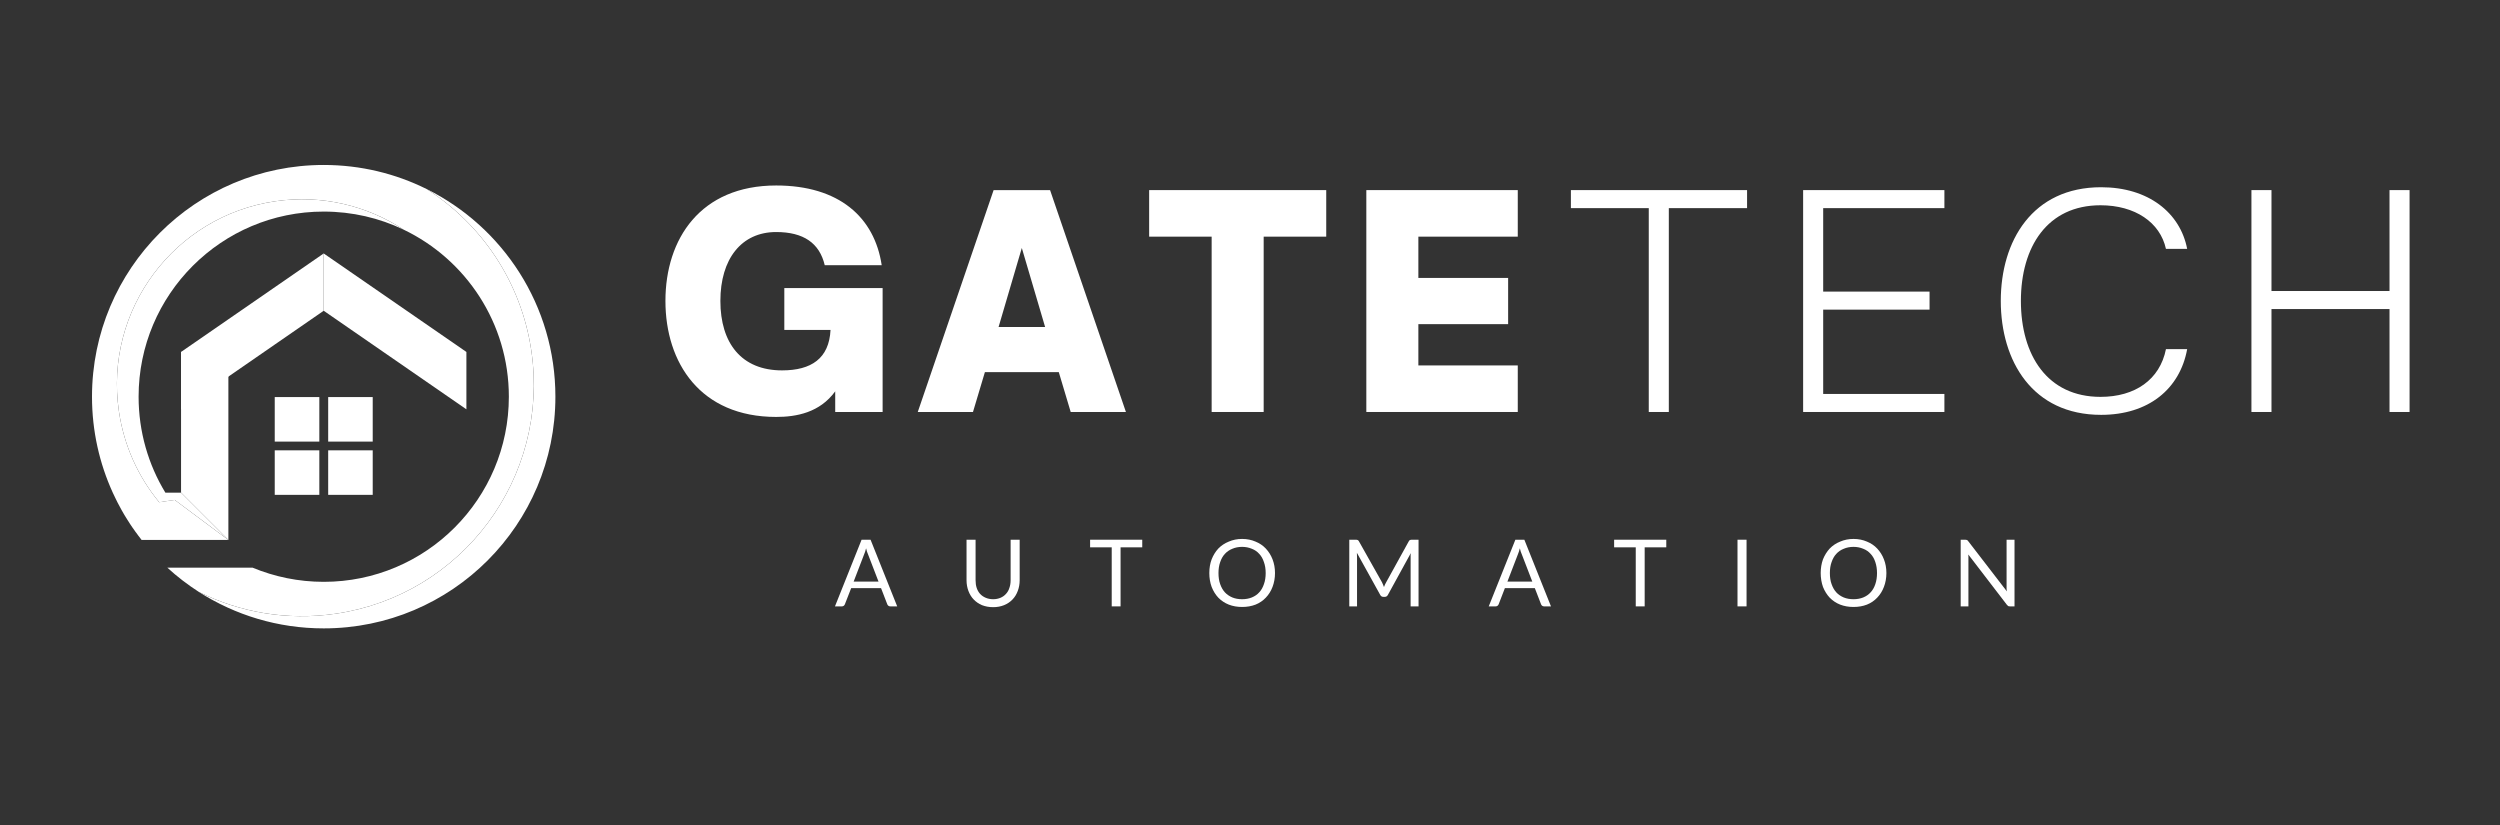 <svg xmlns="http://www.w3.org/2000/svg" xmlns:xlink="http://www.w3.org/1999/xlink" width="200" zoomAndPan="magnify" viewBox="0 0 150 49.5" height="66" preserveAspectRatio="xMidYMid meet" version="1.0"><rect x="0" y="0" width="150" height="49.5" fill="#333333" stroke="none"/><defs><clipPath id="677ddf5759"><path d="M 5.52 9.898 L 32.438 9.898 L 32.438 37 L 5.52 37 Z M 5.52 9.898 " clip-rule="nonzero"/></clipPath><clipPath id="765aca4eaf"><path d="M 11.508 11.062 L 33.324 11.062 L 33.324 37.703 L 11.508 37.703 Z M 11.508 11.062 " clip-rule="nonzero"/></clipPath></defs><path fill="#ffffff" d="M 46.57 25.016 C 47.793 25.016 49.188 24.754 50.113 23.48 L 50.113 24.719 L 52.957 24.719 L 52.957 17.285 L 47.059 17.285 L 47.059 19.797 L 49.832 19.797 C 49.746 21.508 48.68 22.223 46.922 22.223 C 44.48 22.223 43.223 20.582 43.223 18.055 C 43.223 15.543 44.48 13.922 46.57 13.922 C 48.211 13.922 49.168 14.582 49.484 15.91 L 52.902 15.91 C 52.469 13.031 50.34 11.129 46.57 11.129 C 42.02 11.129 39.926 14.34 39.926 18.055 C 39.926 21.77 42.02 25.016 46.57 25.016 Z M 46.57 25.016 " fill-opacity="1" fill-rule="nonzero"/><path fill="#ffffff" d="M 58.379 24.719 L 59.094 22.328 L 63.527 22.328 L 64.242 24.719 L 67.555 24.719 L 63.004 11.406 L 59.617 11.406 L 55.066 24.719 Z M 61.309 14.879 L 62.707 19.621 L 59.914 19.621 Z M 61.309 14.879 " fill-opacity="1" fill-rule="nonzero"/><path fill="#ffffff" d="M 75.82 24.719 L 75.82 14.199 L 79.574 14.199 L 79.574 11.406 L 68.949 11.406 L 68.949 14.199 L 72.699 14.199 L 72.699 24.719 Z M 75.82 24.719 " fill-opacity="1" fill-rule="nonzero"/><path fill="#ffffff" d="M 91.066 24.719 L 91.066 21.926 L 85.102 21.926 L 85.102 19.449 L 90.488 19.449 L 90.488 16.676 L 85.102 16.676 L 85.102 14.199 L 91.066 14.199 L 91.066 11.406 L 81.98 11.406 L 81.98 24.719 Z M 91.066 24.719 " fill-opacity="1" fill-rule="nonzero"/><path fill="#ffffff" d="M 100.129 24.719 L 100.129 12.488 L 104.824 12.488 L 104.824 11.406 L 94.254 11.406 L 94.254 12.488 L 98.926 12.488 L 98.926 24.719 Z M 100.129 24.719 " fill-opacity="1" fill-rule="nonzero"/><path fill="#ffffff" d="M 116.664 24.719 L 116.664 23.637 L 109.391 23.637 L 109.391 18.578 L 115.773 18.578 L 115.773 17.496 L 109.391 17.496 L 109.391 12.488 L 116.664 12.488 L 116.664 11.406 L 108.188 11.406 L 108.188 24.719 Z M 116.664 24.719 " fill-opacity="1" fill-rule="nonzero"/><path fill="#ffffff" d="M 126.066 24.891 C 128.91 24.891 130.793 23.34 131.23 20.949 L 129.957 20.949 C 129.59 22.781 128.105 23.812 126.031 23.812 C 122.84 23.812 121.254 21.316 121.254 18.055 C 121.254 14.809 122.84 12.316 126.031 12.316 C 128.105 12.316 129.609 13.344 129.957 14.934 L 131.23 14.934 C 130.812 12.77 128.91 11.234 126.066 11.234 C 121.949 11.234 120.047 14.445 120.047 18.055 C 120.047 21.664 121.949 24.891 126.066 24.891 Z M 126.066 24.891 " fill-opacity="1" fill-rule="nonzero"/><path fill="#ffffff" d="M 136.289 24.719 L 136.289 18.543 L 143.371 18.543 L 143.371 24.719 L 144.574 24.719 L 144.574 11.406 L 143.371 11.406 L 143.371 17.461 L 136.289 17.461 L 136.289 11.406 L 135.086 11.406 L 135.086 24.719 Z M 136.289 24.719 " fill-opacity="1" fill-rule="nonzero"/><path fill="#ffffff" d="M 52.711 34.895 L 52.086 33.27 C 52.066 33.223 52.043 33.164 52.02 33.102 C 52.004 33.043 51.984 32.973 51.965 32.898 C 51.93 33.047 51.887 33.172 51.844 33.27 L 51.219 34.895 Z M 53.832 36.383 L 53.422 36.383 C 53.371 36.383 53.332 36.371 53.301 36.344 C 53.27 36.32 53.246 36.289 53.234 36.25 L 52.863 35.289 L 51.07 35.289 L 50.695 36.25 C 50.68 36.289 50.66 36.32 50.629 36.344 C 50.598 36.371 50.559 36.383 50.516 36.383 L 50.098 36.383 L 51.695 32.383 L 52.234 32.383 Z M 53.832 36.383 " fill-opacity="1" fill-rule="nonzero"/><path fill="#ffffff" d="M 59.59 35.953 C 59.754 35.953 59.898 35.922 60.031 35.867 C 60.16 35.812 60.27 35.734 60.359 35.633 C 60.449 35.535 60.52 35.418 60.562 35.277 C 60.613 35.137 60.637 34.98 60.637 34.812 L 60.637 32.383 L 61.18 32.383 L 61.18 34.812 C 61.18 35.043 61.141 35.258 61.066 35.457 C 60.992 35.656 60.887 35.828 60.75 35.969 C 60.613 36.113 60.445 36.227 60.246 36.309 C 60.051 36.387 59.836 36.43 59.59 36.43 C 59.34 36.43 59.117 36.387 58.918 36.309 C 58.727 36.227 58.559 36.113 58.422 35.969 C 58.285 35.828 58.18 35.656 58.105 35.457 C 58.031 35.258 57.992 35.043 57.992 34.812 L 57.992 32.383 L 58.535 32.383 L 58.535 34.812 C 58.535 34.98 58.555 35.137 58.602 35.277 C 58.648 35.418 58.719 35.535 58.805 35.633 C 58.898 35.734 59.012 35.812 59.145 35.867 C 59.273 35.922 59.422 35.953 59.59 35.953 Z M 59.59 35.953 " fill-opacity="1" fill-rule="nonzero"/><path fill="#ffffff" d="M 68.535 32.84 L 67.234 32.84 L 67.234 36.383 L 66.703 36.383 L 66.703 32.84 L 65.406 32.84 L 65.406 32.383 L 68.535 32.383 Z M 68.535 32.84 " fill-opacity="1" fill-rule="nonzero"/><path fill="#ffffff" d="M 76.5 34.383 C 76.5 34.68 76.449 34.961 76.352 35.215 C 76.258 35.465 76.121 35.68 75.949 35.859 C 75.781 36.039 75.574 36.18 75.332 36.277 C 75.09 36.371 74.82 36.418 74.527 36.418 C 74.234 36.418 73.969 36.371 73.727 36.277 C 73.484 36.18 73.273 36.039 73.098 35.859 C 72.93 35.68 72.797 35.465 72.699 35.215 C 72.605 34.961 72.559 34.68 72.559 34.383 C 72.559 34.082 72.605 33.809 72.699 33.559 C 72.797 33.312 72.93 33.098 73.098 32.914 C 73.273 32.734 73.484 32.594 73.727 32.496 C 73.969 32.391 74.234 32.336 74.527 32.336 C 74.82 32.336 75.09 32.391 75.332 32.496 C 75.574 32.594 75.781 32.734 75.949 32.914 C 76.121 33.098 76.258 33.312 76.352 33.559 C 76.449 33.809 76.5 34.082 76.5 34.383 Z M 75.941 34.383 C 75.941 34.141 75.906 33.922 75.836 33.727 C 75.773 33.531 75.68 33.363 75.555 33.234 C 75.438 33.098 75.289 32.996 75.109 32.926 C 74.934 32.852 74.738 32.812 74.527 32.812 C 74.309 32.812 74.113 32.852 73.941 32.926 C 73.766 32.996 73.617 33.098 73.492 33.234 C 73.371 33.363 73.277 33.531 73.211 33.727 C 73.141 33.922 73.109 34.141 73.109 34.383 C 73.109 34.633 73.141 34.855 73.211 35.047 C 73.277 35.238 73.371 35.406 73.492 35.539 C 73.617 35.672 73.766 35.773 73.941 35.848 C 74.113 35.918 74.309 35.953 74.527 35.953 C 74.738 35.953 74.934 35.918 75.109 35.848 C 75.289 35.773 75.438 35.672 75.555 35.539 C 75.68 35.406 75.773 35.238 75.836 35.047 C 75.906 34.855 75.941 34.633 75.941 34.383 Z M 75.941 34.383 " fill-opacity="1" fill-rule="nonzero"/><path fill="#ffffff" d="M 85.113 32.383 L 85.113 36.383 L 84.637 36.383 L 84.637 33.449 C 84.637 33.406 84.637 33.363 84.637 33.316 C 84.641 33.273 84.648 33.23 84.648 33.188 L 83.281 35.68 C 83.238 35.77 83.172 35.812 83.086 35.812 L 83.004 35.812 C 82.914 35.812 82.848 35.77 82.805 35.68 L 81.414 33.168 C 81.418 33.27 81.422 33.363 81.422 33.449 L 81.422 36.383 L 80.957 36.383 L 80.957 32.383 L 81.348 32.383 C 81.398 32.383 81.434 32.391 81.461 32.402 C 81.484 32.41 81.512 32.434 81.535 32.477 L 82.918 34.934 C 82.941 34.984 82.965 35.035 82.984 35.082 C 83.008 35.129 83.027 35.176 83.039 35.223 C 83.059 35.176 83.078 35.125 83.098 35.074 C 83.121 35.023 83.145 34.977 83.172 34.934 L 84.527 32.477 C 84.547 32.434 84.574 32.41 84.602 32.402 C 84.625 32.391 84.66 32.383 84.711 32.383 Z M 85.113 32.383 " fill-opacity="1" fill-rule="nonzero"/><path fill="#ffffff" d="M 91.938 34.895 L 91.312 33.27 C 91.293 33.223 91.27 33.164 91.246 33.102 C 91.23 33.043 91.211 32.973 91.191 32.898 C 91.152 33.047 91.113 33.172 91.07 33.27 L 90.445 34.895 Z M 93.059 36.383 L 92.648 36.383 C 92.598 36.383 92.559 36.371 92.527 36.344 C 92.496 36.32 92.473 36.289 92.461 36.25 L 92.09 35.289 L 90.293 35.289 L 89.922 36.25 C 89.906 36.289 89.887 36.32 89.855 36.344 C 89.824 36.371 89.785 36.383 89.742 36.383 L 89.324 36.383 L 90.922 32.383 L 91.461 32.383 Z M 93.059 36.383 " fill-opacity="1" fill-rule="nonzero"/><path fill="#ffffff" d="M 99.977 32.84 L 98.68 32.84 L 98.68 36.383 L 98.145 36.383 L 98.145 32.84 L 96.848 32.84 L 96.848 32.383 L 99.977 32.383 Z M 99.977 32.84 " fill-opacity="1" fill-rule="nonzero"/><path fill="#ffffff" d="M 104.25 32.383 L 104.793 32.383 L 104.793 36.383 L 104.25 36.383 Z M 104.25 32.383 " fill-opacity="1" fill-rule="nonzero"/><path fill="#ffffff" d="M 113.184 34.383 C 113.184 34.68 113.133 34.961 113.035 35.215 C 112.941 35.465 112.805 35.68 112.633 35.859 C 112.465 36.039 112.258 36.18 112.016 36.277 C 111.773 36.371 111.504 36.418 111.211 36.418 C 110.918 36.418 110.652 36.371 110.41 36.277 C 110.164 36.18 109.957 36.039 109.781 35.859 C 109.613 35.68 109.48 35.465 109.379 35.215 C 109.289 34.961 109.242 34.68 109.242 34.383 C 109.242 34.082 109.289 33.809 109.379 33.559 C 109.48 33.312 109.613 33.098 109.781 32.914 C 109.957 32.734 110.164 32.594 110.41 32.496 C 110.652 32.391 110.918 32.336 111.211 32.336 C 111.504 32.336 111.773 32.391 112.016 32.496 C 112.258 32.594 112.465 32.734 112.633 32.914 C 112.805 33.098 112.941 33.312 113.035 33.559 C 113.133 33.809 113.184 34.082 113.184 34.383 Z M 112.621 34.383 C 112.621 34.141 112.586 33.922 112.52 33.727 C 112.457 33.531 112.363 33.363 112.238 33.234 C 112.121 33.098 111.973 32.996 111.793 32.926 C 111.617 32.852 111.422 32.812 111.211 32.812 C 110.992 32.812 110.797 32.852 110.625 32.926 C 110.449 32.996 110.297 33.098 110.176 33.234 C 110.055 33.363 109.961 33.531 109.895 33.727 C 109.824 33.922 109.793 34.141 109.793 34.383 C 109.793 34.633 109.824 34.855 109.895 35.047 C 109.961 35.238 110.055 35.406 110.176 35.539 C 110.297 35.672 110.449 35.773 110.625 35.848 C 110.797 35.918 110.992 35.953 111.211 35.953 C 111.422 35.953 111.617 35.918 111.793 35.848 C 111.973 35.773 112.121 35.672 112.238 35.539 C 112.363 35.406 112.457 35.238 112.52 35.047 C 112.586 34.855 112.621 34.633 112.621 34.383 Z M 112.621 34.383 " fill-opacity="1" fill-rule="nonzero"/><path fill="#ffffff" d="M 120.871 32.383 L 120.871 36.383 L 120.602 36.383 C 120.559 36.383 120.52 36.375 120.488 36.363 C 120.465 36.344 120.438 36.32 120.414 36.289 L 118.098 33.27 C 118.102 33.32 118.105 33.367 118.105 33.41 C 118.105 33.453 118.105 33.496 118.105 33.531 L 118.105 36.383 L 117.641 36.383 L 117.641 32.383 L 117.91 32.383 C 117.934 32.383 117.957 32.387 117.977 32.391 C 117.996 32.391 118.008 32.398 118.023 32.402 C 118.035 32.41 118.047 32.418 118.059 32.43 C 118.07 32.445 118.082 32.457 118.098 32.477 L 120.414 35.484 C 120.406 35.434 120.402 35.391 120.395 35.344 C 120.395 35.301 120.395 35.258 120.395 35.215 L 120.395 32.383 Z M 120.871 32.383 " fill-opacity="1" fill-rule="nonzero"/><path fill="#ffffff" d="M 19.16 29.691 L 16.484 29.691 L 16.484 27.02 L 19.16 27.02 L 19.16 29.691 " fill-opacity="1" fill-rule="nonzero"/><path fill="#ffffff" d="M 19.16 26.496 L 16.484 26.496 L 16.484 23.824 L 19.16 23.824 L 19.16 26.496 " fill-opacity="1" fill-rule="nonzero"/><path fill="#ffffff" d="M 22.363 29.691 L 19.691 29.691 L 19.691 27.02 L 22.363 27.02 L 22.363 29.691 " fill-opacity="1" fill-rule="nonzero"/><path fill="#ffffff" d="M 22.363 26.496 L 19.691 26.496 L 19.691 23.824 L 22.363 23.824 L 22.363 26.496 " fill-opacity="1" fill-rule="nonzero"/><path fill="#ffffff" d="M 13.703 21.117 L 10.863 21.117 L 10.863 29.559 L 13.703 32.398 L 13.703 21.117 " fill-opacity="1" fill-rule="nonzero"/><path fill="#ffffff" d="M 16.523 12.074 C 10.453 12.961 6.246 18.602 7.133 24.668 C 7.438 26.754 8.301 28.617 9.551 30.133 L 10.484 29.996 L 13.703 32.398 L 10.863 29.559 L 9.922 29.559 C 8.902 27.879 8.316 25.91 8.316 23.801 C 8.316 17.668 13.289 12.695 19.422 12.695 C 21.141 12.695 22.762 13.082 24.215 13.777 C 22.023 12.34 19.316 11.668 16.523 12.074 " fill-opacity="1" fill-rule="nonzero"/><g clip-path="url(#677ddf5759)"><path fill="#ffffff" d="M 20.133 36.824 C 27.727 35.715 32.988 28.656 31.883 21.062 C 31.273 16.898 28.883 13.438 25.594 11.34 C 23.734 10.418 21.641 9.898 19.422 9.898 C 11.746 9.898 5.52 16.125 5.52 23.801 C 5.52 25.855 5.965 27.801 6.766 29.559 C 6.82 29.68 6.875 29.797 6.934 29.91 C 6.938 29.922 6.941 29.934 6.949 29.941 C 6.973 29.992 7 30.047 7.027 30.098 C 7.035 30.117 7.047 30.137 7.055 30.156 C 7.133 30.312 7.219 30.465 7.305 30.621 C 7.32 30.645 7.336 30.672 7.348 30.695 C 7.371 30.738 7.398 30.781 7.422 30.824 C 7.441 30.852 7.461 30.887 7.477 30.918 C 7.5 30.957 7.523 30.992 7.547 31.031 C 7.582 31.094 7.621 31.156 7.664 31.219 C 7.68 31.246 7.699 31.277 7.723 31.309 C 7.746 31.352 7.773 31.391 7.801 31.434 C 7.82 31.461 7.84 31.492 7.859 31.52 C 7.895 31.57 7.926 31.621 7.961 31.672 C 7.973 31.688 7.984 31.707 8 31.723 C 8.047 31.793 8.094 31.859 8.141 31.926 C 8.156 31.945 8.168 31.965 8.188 31.984 C 8.223 32.039 8.258 32.086 8.297 32.137 C 8.312 32.156 8.324 32.176 8.344 32.195 C 8.391 32.266 8.441 32.328 8.496 32.398 L 13.703 32.398 L 10.484 29.996 L 9.551 30.133 C 8.301 28.617 7.438 26.754 7.133 24.668 C 6.246 18.602 10.453 12.961 16.523 12.074 C 19.316 11.668 22.023 12.34 24.215 13.777 C 27.949 15.566 30.531 19.383 30.531 23.801 C 30.531 29.934 25.559 34.91 19.422 34.91 C 17.91 34.91 16.469 34.605 15.152 34.059 L 10.039 34.059 C 10.625 34.598 11.266 35.086 11.938 35.52 C 14.387 36.738 17.219 37.25 20.133 36.824 " fill-opacity="1" fill-rule="nonzero"/></g><g clip-path="url(#765aca4eaf)"><path fill="#ffffff" d="M 25.594 11.34 C 28.883 13.438 31.273 16.898 31.883 21.062 C 32.988 28.656 27.727 35.715 20.133 36.824 C 17.219 37.25 14.387 36.738 11.938 35.52 C 14.102 36.902 16.668 37.703 19.422 37.703 C 27.102 37.703 33.324 31.48 33.324 23.801 C 33.324 18.34 30.176 13.613 25.594 11.34 " fill-opacity="1" fill-rule="nonzero"/></g><path fill="#ffffff" d="M 10.863 21.117 L 10.863 24.559 L 19.422 18.645 L 19.422 15.207 L 10.863 21.117 " fill-opacity="1" fill-rule="nonzero"/><path fill="#ffffff" d="M 19.422 15.207 L 19.422 18.645 L 27.984 24.559 L 27.984 21.117 L 19.422 15.207 " fill-opacity="1" fill-rule="nonzero"/></svg>